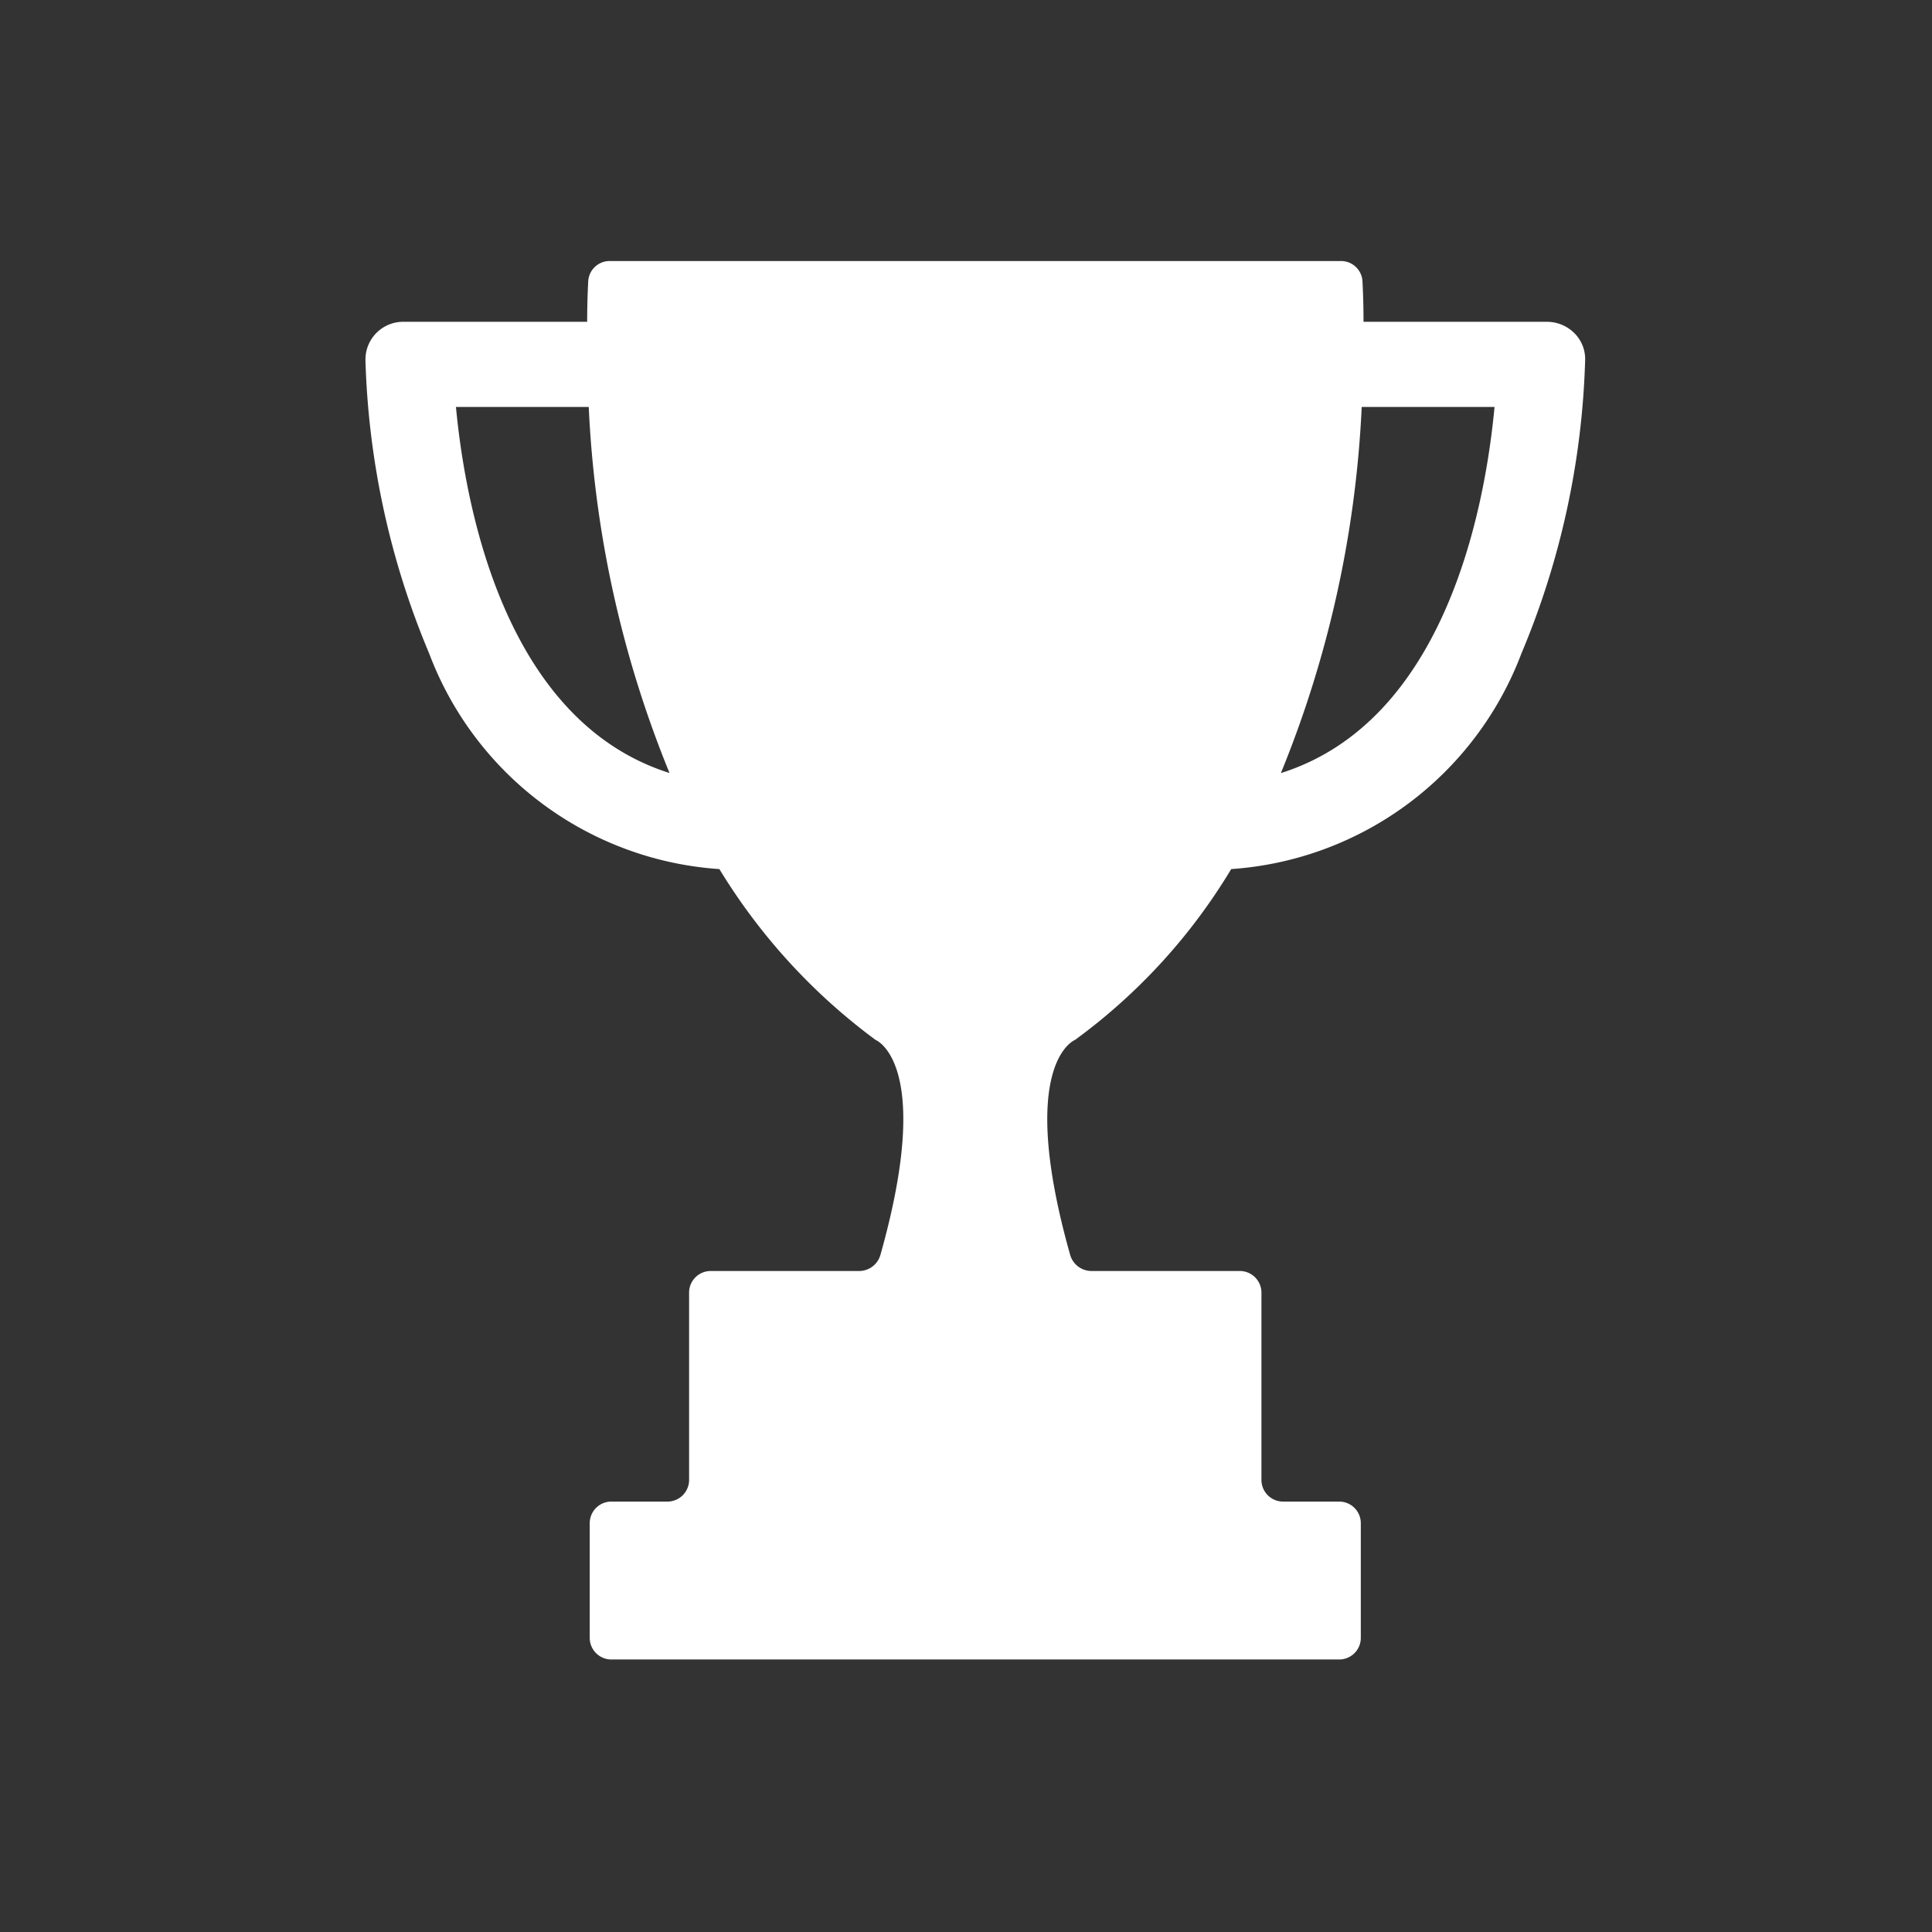 <svg xmlns="http://www.w3.org/2000/svg" width="37" height="37" viewBox="0 0 37 37">
  <rect x="0" y="0" width="37" height="37" fill="#333333" stroke="none"/>
  <g id="Group_7250" data-name="Group 7250" transform="translate(789 -1405)">
    <g id="Group_347" data-name="Group 347" transform="translate(-782 1410)">
      <path id="Path_640" data-name="Path 640" d="M1307.321-670.051a.743.743,0,0,0-.529-.219h-3.511c0-.318-.01-.577-.02-.776a.411.411,0,0,0-.417-.388h-13.994a.411.411,0,0,0-.417.388c-.01.2-.02.457-.02.776H1284.9a.722.722,0,0,0-.733.71v.036a15.651,15.651,0,0,0,1.221,5.608,6.4,6.4,0,0,0,5.557,4.127,11.487,11.487,0,0,0,2.992,3.272s1.13.438.092,4.117a.424.424,0,0,1-.407.308h-2.84a.414.414,0,0,0-.417.408v3.6a.415.415,0,0,1-.417.408h-1.069a.414.414,0,0,0-.417.408v2.208a.414.414,0,0,0,.417.408h13.933a.414.414,0,0,0,.417-.408v-2.208a.414.414,0,0,0-.417-.408h-1.069a.415.415,0,0,1-.417-.408v-3.6a.415.415,0,0,0-.417-.408h-2.839a.425.425,0,0,1-.407-.308c-1.038-3.679.092-4.117.092-4.117a11.175,11.175,0,0,0,2.992-3.272,6.409,6.409,0,0,0,5.557-4.127,15.638,15.638,0,0,0,1.221-5.608A.7.7,0,0,0,1307.321-670.051Zm-21.422,1.412h2.544a21.065,21.065,0,0,0,1.547,7.01C1286.875-662.613,1286.091-666.62,1285.9-668.639Zm15.8,7.01a21.074,21.074,0,0,0,1.547-7.01h2.544C1305.6-666.62,1304.817-662.613,1301.7-661.628Z" transform="translate(-1284.168 671.433)" fill="#fff"/>
    </g>
    <rect id="Rectangle_4418" data-name="Rectangle 4418" width="37" height="37" transform="translate(-789 1405)" fill="none"/>
  </g>
</svg>
